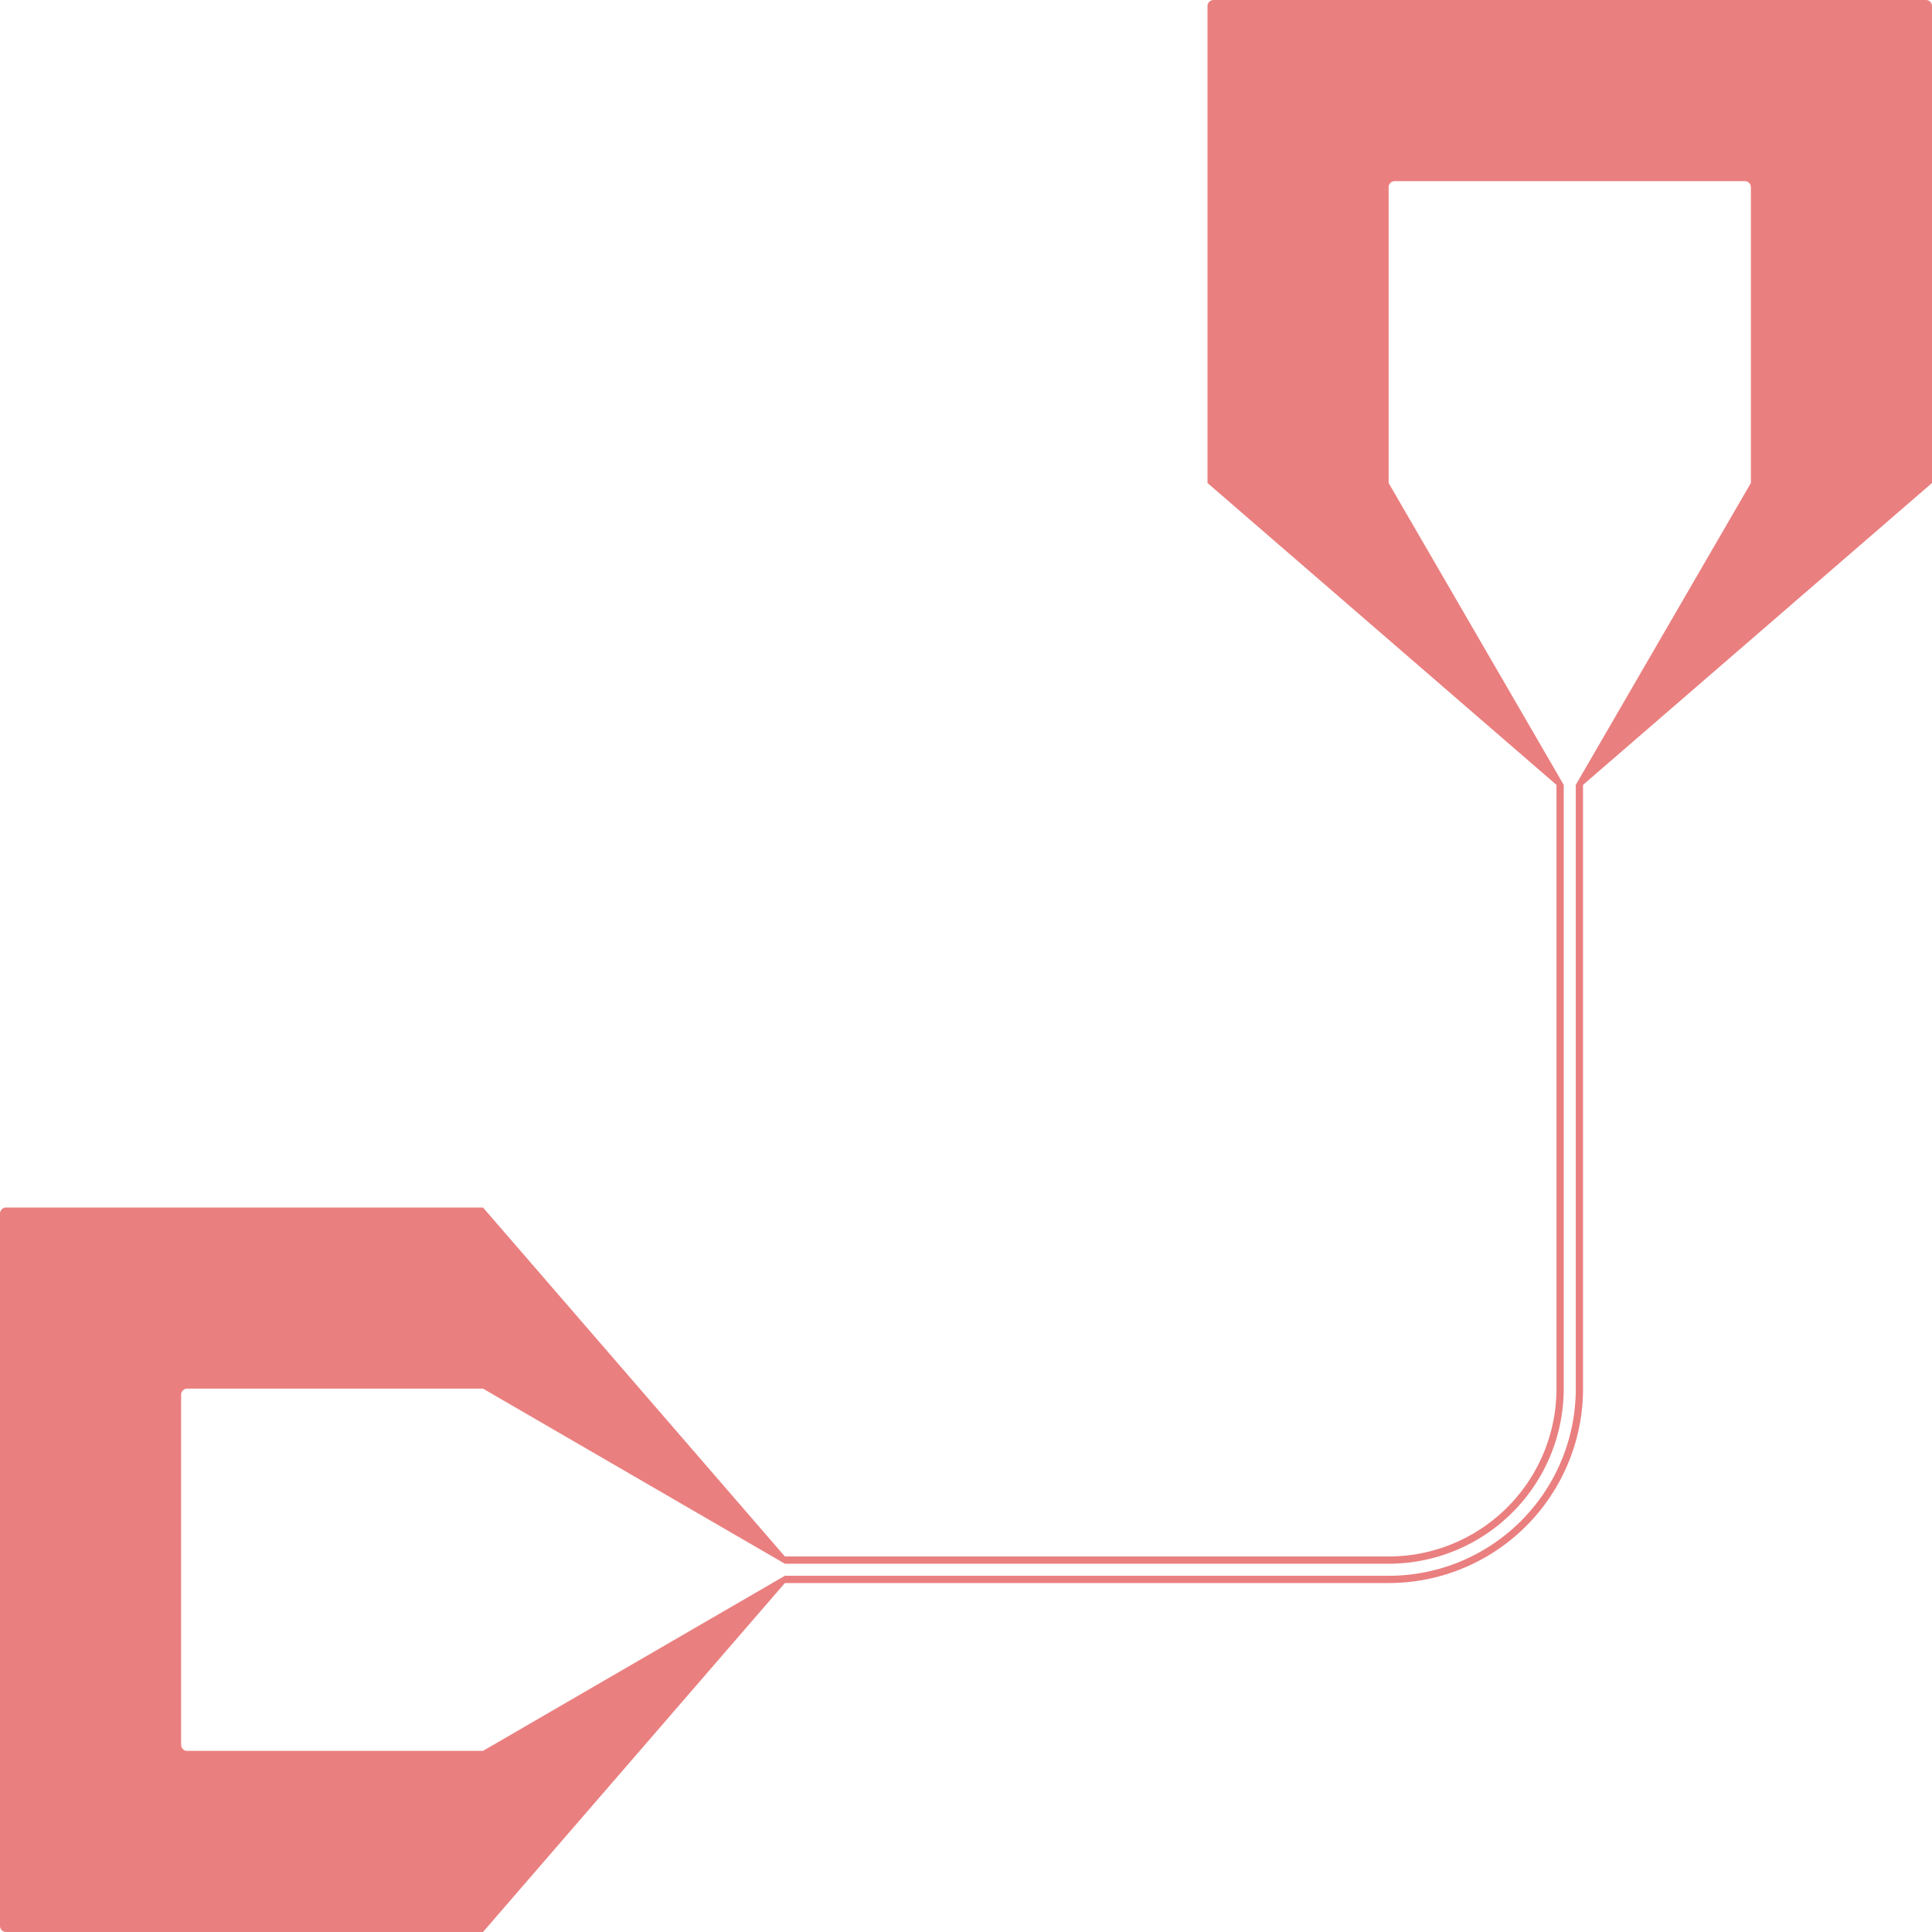 <?xml version="1.0" encoding="UTF-8"?>
<svg xmlns="http://www.w3.org/2000/svg" xmlns:xlink="http://www.w3.org/1999/xlink" width="288" height="288" viewBox="0 0 288 288">
<path fill-rule="nonzero" fill="rgb(84.314%, 0%, 0%)" fill-opacity="0.5" d="M 27.898 288 L 27.898 261 L 27.855 261 L 27.82 260.996 L 27.781 260.992 L 27.746 260.988 L 27.676 260.973 L 27.641 260.961 L 27.609 260.953 L 27.574 260.938 L 27.539 260.926 L 27.477 260.895 L 27.383 260.836 L 27.355 260.816 L 27.273 260.746 L 27.223 260.695 L 27.199 260.664 L 27.18 260.637 L 27.156 260.609 L 27.117 260.547 L 27.086 260.484 L 27.07 260.449 L 27.059 260.418 L 27.035 260.348 L 27.012 260.242 L 27 260.137 L 27 207.855 L 27.004 207.82 L 27.008 207.781 L 27.012 207.746 L 27.027 207.676 L 27.039 207.641 L 27.047 207.609 L 27.062 207.574 L 27.074 207.539 L 27.105 207.477 L 27.164 207.383 L 27.184 207.355 L 27.254 207.273 L 27.305 207.223 L 27.336 207.199 L 27.363 207.18 L 27.391 207.156 L 27.453 207.117 L 27.516 207.086 L 27.551 207.07 L 27.582 207.059 L 27.652 207.035 L 27.758 207.012 L 27.863 207 L 27.898 207 L 27.898 180 L 0.863 180 L 0.758 180.012 L 0.652 180.035 L 0.582 180.059 L 0.551 180.07 L 0.516 180.086 L 0.453 180.117 L 0.391 180.156 L 0.363 180.18 L 0.336 180.199 L 0.305 180.223 L 0.254 180.273 L 0.184 180.355 L 0.164 180.383 L 0.105 180.477 L 0.074 180.539 L 0.062 180.574 L 0.047 180.609 L 0.039 180.641 L 0.027 180.676 L 0.012 180.746 L 0.008 180.781 L 0.004 180.82 L 0 180.855 L 0 287.137 L 0.012 287.242 L 0.035 287.348 L 0.059 287.418 L 0.07 287.449 L 0.086 287.484 L 0.117 287.547 L 0.156 287.609 L 0.18 287.637 L 0.199 287.664 L 0.223 287.695 L 0.273 287.746 L 0.355 287.816 L 0.383 287.836 L 0.477 287.895 L 0.539 287.926 L 0.574 287.938 L 0.609 287.953 L 0.641 287.961 L 0.676 287.973 L 0.746 287.988 L 0.781 287.992 L 0.82 287.996 L 0.855 288 Z M 27.898 207 L 72 207 L 72 180 L 27.898 180 Z M 27.898 288 L 72 288 L 72 261 L 27.898 261 Z M 72 207 L 117 233.102 L 117 232.02 L 72 180 Z M 72 288 L 117 235.98 L 117 234.898 L 72 261 Z M 117 233.102 L 207 233.102 L 207 232.02 L 117 232.02 Z M 117 235.98 L 207 235.98 L 207 234.898 L 117 234.898 Z M 207 233.102 L 207.188 233.098 L 207.363 233.098 L 207.539 233.094 L 207.883 233.086 L 208.043 233.078 L 208.215 233.07 L 208.414 233.062 L 208.562 233.055 L 208.746 233.043 L 208.938 233.027 L 209.09 233.016 L 209.273 233 L 209.461 232.984 L 209.629 232.969 L 209.781 232.953 L 209.988 232.93 L 210.145 232.91 L 210.309 232.891 L 210.5 232.863 L 210.656 232.844 L 210.836 232.816 L 211 232.793 L 211.195 232.762 L 211.359 232.734 L 211.547 232.699 L 211.691 232.676 L 212.059 232.605 L 212.41 232.535 L 212.57 232.5 L 212.75 232.457 L 212.914 232.422 L 213.059 232.387 L 213.262 232.34 L 213.41 232.301 L 213.598 232.254 L 213.758 232.211 L 213.938 232.16 L 214.09 232.117 L 214.266 232.07 L 214.414 232.023 L 214.613 231.965 L 214.777 231.914 L 214.926 231.867 L 215.113 231.805 L 215.266 231.758 L 215.418 231.707 L 215.609 231.641 L 215.762 231.586 L 215.93 231.523 L 216.078 231.469 L 216.258 231.402 L 216.426 231.336 L 216.594 231.273 L 216.758 231.207 L 216.918 231.141 L 217.074 231.078 L 217.402 230.938 L 217.699 230.805 L 217.855 230.734 L 218.043 230.648 L 218.203 230.574 L 218.344 230.504 L 218.5 230.43 L 218.648 230.355 L 218.832 230.262 L 218.977 230.188 L 219.121 230.117 L 219.285 230.027 L 219.453 229.938 L 219.602 229.855 L 219.742 229.777 L 219.898 229.691 L 220.035 229.613 L 220.207 229.512 L 220.344 229.43 L 220.488 229.344 L 220.648 229.246 L 220.816 229.145 L 220.945 229.062 L 221.094 228.969 L 221.242 228.871 L 221.383 228.777 L 221.543 228.672 L 221.691 228.574 L 221.824 228.484 L 221.957 228.391 L 222.113 228.277 L 222.254 228.176 L 222.406 228.066 L 222.535 227.973 L 222.691 227.855 L 222.824 227.758 L 222.949 227.66 L 223.109 227.535 L 223.367 227.332 L 223.516 227.211 L 223.648 227.102 L 223.785 226.988 L 223.902 226.887 L 224.031 226.777 L 224.188 226.641 L 224.297 226.543 L 224.438 226.418 L 224.566 226.305 L 224.688 226.195 L 224.824 226.066 L 224.965 225.934 L 225.074 225.828 L 225.207 225.703 L 225.32 225.586 L 225.449 225.461 L 225.578 225.332 L 225.707 225.199 L 225.816 225.09 L 225.957 224.941 L 226.074 224.816 L 226.191 224.688 L 226.301 224.57 L 226.418 224.441 L 226.527 224.316 L 226.656 224.172 L 226.762 224.051 L 226.879 223.91 L 226.992 223.781 L 227.109 223.637 L 227.211 223.512 L 227.332 223.363 L 227.438 223.23 L 227.535 223.109 L 227.652 222.961 L 227.758 222.82 L 227.855 222.691 L 227.98 222.523 L 228.078 222.395 L 228.176 222.254 L 228.281 222.109 L 228.387 221.961 L 228.48 221.828 L 228.586 221.672 L 228.688 221.523 L 228.773 221.391 L 228.875 221.234 L 228.957 221.109 L 229.066 220.941 L 229.152 220.805 L 229.25 220.645 L 229.332 220.508 L 229.418 220.363 L 229.508 220.215 L 229.602 220.055 L 229.695 219.891 L 229.781 219.738 L 229.863 219.594 L 229.941 219.449 L 230.023 219.297 L 230.105 219.141 L 230.188 218.977 L 230.277 218.805 L 230.348 218.668 L 230.43 218.496 L 230.504 218.352 L 230.582 218.188 L 230.648 218.043 L 230.727 217.875 L 230.797 217.723 L 230.867 217.562 L 230.945 217.387 L 231.012 217.227 L 231.086 217.055 L 231.145 216.91 L 231.219 216.73 L 231.277 216.586 L 231.336 216.43 L 231.402 216.254 L 231.465 216.098 L 231.523 215.934 L 231.59 215.754 L 231.645 215.594 L 231.703 215.426 L 231.758 215.258 L 231.816 215.086 L 231.859 214.949 L 231.914 214.777 L 231.969 214.602 L 232.02 214.43 L 232.07 214.266 L 232.113 214.102 L 232.164 213.93 L 232.215 213.746 L 232.258 213.574 L 232.305 213.398 L 232.34 213.25 L 232.383 213.074 L 232.426 212.895 L 232.461 212.746 L 232.504 212.551 L 232.535 212.402 L 232.574 212.211 L 232.605 212.047 L 232.637 211.887 L 232.676 211.688 L 232.703 211.527 L 232.73 211.371 L 232.766 211.172 L 232.789 211.02 L 232.816 210.828 L 232.84 210.668 L 232.863 210.492 L 232.887 210.332 L 232.91 210.141 L 232.93 209.969 L 232.949 209.809 L 232.965 209.637 L 232.984 209.465 L 233 209.27 L 233.016 209.102 L 233.027 208.938 L 233.039 208.758 L 233.055 208.562 L 233.062 208.402 L 233.07 208.227 L 233.086 207.883 L 233.09 207.695 L 233.094 207.527 L 233.098 207.34 L 233.098 207.16 L 233.102 207 L 232.02 207 L 232.02 207.324 L 232.016 207.504 L 232.012 207.668 L 232.004 207.848 L 232 208.012 L 231.992 208.176 L 231.984 208.344 L 231.977 208.496 L 231.965 208.684 L 231.949 208.855 L 231.938 209.012 L 231.926 209.176 L 231.906 209.363 L 231.875 209.691 L 231.859 209.844 L 231.84 210.012 L 231.816 210.195 L 231.797 210.348 L 231.773 210.516 L 231.75 210.672 L 231.723 210.855 L 231.699 211 L 231.668 211.191 L 231.613 211.496 L 231.578 211.684 L 231.547 211.84 L 231.516 211.992 L 231.477 212.176 L 231.449 212.32 L 231.406 212.508 L 231.375 212.652 L 231.332 212.82 L 231.293 212.992 L 231.258 213.137 L 231.215 213.301 L 231.168 213.469 L 231.121 213.645 L 231.074 213.809 L 231.031 213.965 L 230.984 214.125 L 230.934 214.289 L 230.883 214.457 L 230.832 214.617 L 230.789 214.75 L 230.734 214.914 L 230.68 215.074 L 230.625 215.238 L 230.57 215.391 L 230.508 215.562 L 230.449 215.723 L 230.395 215.871 L 230.328 216.039 L 230.273 216.188 L 230.215 216.328 L 230.145 216.5 L 230.09 216.641 L 230.02 216.805 L 229.953 216.957 L 229.879 217.125 L 229.809 217.281 L 229.746 217.426 L 229.668 217.586 L 229.605 217.723 L 229.531 217.879 L 229.461 218.02 L 229.383 218.184 L 229.316 218.316 L 229.23 218.48 L 229.148 218.641 L 229.07 218.785 L 228.992 218.934 L 228.914 219.07 L 228.84 219.211 L 228.754 219.355 L 228.664 219.516 L 228.578 219.668 L 228.492 219.812 L 228.41 219.949 L 228.328 220.078 L 228.234 220.23 L 228.152 220.363 L 228.047 220.527 L 227.973 220.645 L 227.875 220.797 L 227.789 220.922 L 227.691 221.066 L 227.59 221.215 L 227.5 221.344 L 227.402 221.484 L 227.301 221.625 L 227.203 221.758 L 227.113 221.883 L 226.992 222.043 L 226.898 222.164 L 226.797 222.301 L 226.688 222.441 L 226.594 222.562 L 226.492 222.688 L 226.375 222.828 L 226.277 222.949 L 226.164 223.086 L 226.059 223.211 L 225.945 223.344 L 225.84 223.461 L 225.723 223.598 L 225.613 223.719 L 225.5 223.844 L 225.398 223.957 L 225.172 224.199 L 225.035 224.34 L 224.934 224.445 L 224.812 224.57 L 224.453 224.93 L 224.328 225.051 L 224.223 225.148 L 224.086 225.277 L 223.953 225.398 L 223.84 225.504 L 223.719 225.617 L 223.582 225.734 L 223.477 225.828 L 223.328 225.961 L 223.203 226.062 L 223.09 226.16 L 222.957 226.27 L 222.832 226.375 L 222.688 226.488 L 222.566 226.59 L 222.441 226.688 L 222.289 226.805 L 222.168 226.898 L 222.043 226.992 L 221.891 227.105 L 221.77 227.195 L 221.625 227.301 L 221.488 227.398 L 221.34 227.504 L 221.211 227.594 L 221.082 227.68 L 220.941 227.777 L 220.789 227.879 L 220.652 227.965 L 220.508 228.059 L 220.367 228.148 L 220.086 228.324 L 219.93 228.418 L 219.793 228.504 L 219.664 228.578 L 219.496 228.676 L 219.363 228.75 L 219.215 228.836 L 219.078 228.91 L 218.938 228.988 L 218.617 229.16 L 218.344 229.301 L 218.168 229.391 L 218.023 229.461 L 217.875 229.531 L 217.738 229.598 L 217.586 229.672 L 217.406 229.754 L 217.258 229.82 L 217.113 229.883 L 216.973 229.945 L 216.816 230.016 L 216.656 230.082 L 216.508 230.145 L 216.352 230.207 L 216.199 230.27 L 216.039 230.332 L 215.875 230.395 L 215.703 230.457 L 215.562 230.508 L 215.398 230.57 L 215.254 230.621 L 215.07 230.684 L 214.922 230.73 L 214.777 230.781 L 214.598 230.84 L 214.457 230.883 L 214.301 230.93 L 214.109 230.988 L 213.965 231.031 L 213.797 231.078 L 213.652 231.121 L 213.48 231.168 L 213.324 231.207 L 213.145 231.254 L 213 231.289 L 212.809 231.336 L 212.672 231.367 L 212.512 231.406 L 212.34 231.445 L 212.184 231.477 L 212 231.516 L 211.852 231.547 L 211.676 231.578 L 211.496 231.613 L 211.359 231.637 L 211.18 231.668 L 211.023 231.695 L 210.832 231.727 L 210.676 231.75 L 210.504 231.773 L 210.355 231.793 L 210.172 231.816 L 210.016 231.836 L 209.867 231.855 L 209.668 231.879 L 209.52 231.895 L 209.359 231.91 L 209 231.941 L 208.855 231.949 L 208.676 231.965 L 208.5 231.977 L 208.355 231.984 L 208.164 231.992 L 208 232 L 207.844 232.004 L 207.68 232.012 L 207.516 232.016 L 207.348 232.016 L 207.18 232.02 L 207 232.02 Z M 207 235.98 L 207.211 235.98 L 207.402 235.977 L 207.598 235.973 L 207.98 235.965 L 208.156 235.957 L 208.348 235.949 L 208.57 235.938 L 208.738 235.93 L 208.938 235.914 L 209.148 235.898 L 209.32 235.887 L 209.523 235.871 L 209.734 235.852 L 209.918 235.832 L 210.09 235.816 L 210.32 235.789 L 210.492 235.77 L 210.676 235.746 L 210.887 235.719 L 211.059 235.695 L 211.258 235.664 L 211.441 235.637 L 211.66 235.602 L 211.84 235.574 L 212.047 235.535 L 212.207 235.508 L 212.414 235.469 L 212.617 235.43 L 212.789 235.395 L 213.004 235.352 L 213.184 235.312 L 213.383 235.27 L 213.57 235.227 L 213.727 235.188 L 213.953 235.133 L 214.117 235.094 L 214.324 235.039 L 214.504 234.992 L 214.703 234.938 L 214.871 234.891 L 215.066 234.836 L 215.234 234.785 L 215.453 234.719 L 215.637 234.664 L 215.801 234.613 L 216.008 234.543 L 216.176 234.488 L 216.348 234.43 L 216.559 234.359 L 216.727 234.301 L 216.918 234.23 L 217.082 234.172 L 217.281 234.094 L 217.469 234.023 L 217.656 233.949 L 217.832 233.879 L 218.012 233.805 L 218.188 233.734 L 218.371 233.656 L 218.551 233.578 L 218.715 233.508 L 218.879 233.434 L 219.055 233.355 L 219.262 233.258 L 219.438 233.176 L 219.598 233.098 L 219.77 233.016 L 219.934 232.934 L 220.141 232.832 L 220.301 232.75 L 220.457 232.664 L 220.641 232.57 L 220.828 232.469 L 220.992 232.379 L 221.148 232.289 L 221.32 232.195 L 221.473 232.105 L 221.668 231.996 L 221.816 231.906 L 221.977 231.809 L 222.156 231.703 L 222.34 231.586 L 222.484 231.496 L 222.648 231.395 L 222.816 231.285 L 222.969 231.184 L 223.148 231.062 L 223.312 230.953 L 223.457 230.852 L 223.609 230.75 L 223.781 230.629 L 223.938 230.516 L 224.109 230.391 L 224.25 230.289 L 224.422 230.156 L 224.566 230.047 L 224.707 229.941 L 224.887 229.801 L 225.027 229.691 L 225.172 229.574 L 225.34 229.441 L 225.484 229.32 L 225.637 229.191 L 225.77 229.082 L 225.91 228.961 L 226.082 228.809 L 226.207 228.703 L 226.363 228.562 L 226.504 228.434 L 226.637 228.312 L 226.949 228.023 L 227.07 227.906 L 227.215 227.766 L 227.344 227.641 L 227.488 227.496 L 227.629 227.352 L 227.773 227.207 L 227.891 227.086 L 228.047 226.922 L 228.312 226.641 L 228.43 226.508 L 228.559 226.367 L 228.684 226.227 L 228.824 226.066 L 228.941 225.93 L 229.074 225.777 L 229.195 225.633 L 229.328 225.473 L 229.441 225.336 L 229.578 225.168 L 229.695 225.023 L 229.801 224.887 L 229.93 224.723 L 230.051 224.566 L 230.297 224.238 L 230.402 224.094 L 230.516 223.938 L 230.629 223.777 L 230.746 223.613 L 230.848 223.465 L 230.969 223.293 L 231.078 223.125 L 231.176 222.977 L 231.289 222.805 L 231.379 222.668 L 231.5 222.48 L 231.594 222.328 L 231.707 222.148 L 231.797 221.996 L 231.895 221.84 L 231.992 221.672 L 232.094 221.496 L 232.199 221.312 L 232.297 221.141 L 232.383 220.98 L 232.473 220.824 L 232.652 220.48 L 232.75 220.301 L 232.848 220.105 L 232.922 219.953 L 233.098 219.602 L 233.184 219.418 L 233.258 219.262 L 233.344 219.074 L 233.422 218.906 L 233.5 218.73 L 233.586 218.531 L 233.66 218.355 L 233.742 218.164 L 233.809 218.004 L 233.891 217.805 L 233.953 217.645 L 234.023 217.469 L 234.098 217.277 L 234.164 217.102 L 234.23 216.918 L 234.301 216.719 L 234.363 216.543 L 234.43 216.355 L 234.555 215.98 L 234.605 215.824 L 234.664 215.637 L 234.723 215.441 L 234.781 215.25 L 234.836 215.066 L 234.887 214.887 L 234.941 214.695 L 234.996 214.492 L 235.047 214.301 L 235.094 214.105 L 235.137 213.941 L 235.23 213.543 L 235.27 213.383 L 235.316 213.16 L 235.352 212.996 L 235.398 212.785 L 235.469 212.426 L 235.508 212.207 L 235.539 212.027 L 235.57 211.855 L 235.609 211.633 L 235.633 211.465 L 235.668 211.25 L 235.691 211.07 L 235.719 210.879 L 235.742 210.699 L 235.77 210.488 L 235.793 210.297 L 235.812 210.117 L 235.832 209.93 L 235.852 209.738 L 235.871 209.52 L 235.887 209.332 L 235.898 209.152 L 235.914 208.953 L 235.93 208.734 L 235.938 208.555 L 235.949 208.363 L 235.965 207.98 L 235.969 207.773 L 235.973 207.586 L 235.977 207.375 L 235.98 207.176 L 235.98 207 L 234.898 207 L 234.898 207.363 L 234.895 207.562 L 234.891 207.742 L 234.883 207.945 L 234.879 208.129 L 234.871 208.312 L 234.859 208.496 L 234.852 208.672 L 234.836 208.879 L 234.824 209.07 L 234.809 209.246 L 234.793 209.426 L 234.773 209.637 L 234.758 209.82 L 234.738 210 L 234.719 210.172 L 234.695 210.359 L 234.672 210.562 L 234.648 210.734 L 234.625 210.918 L 234.598 211.094 L 234.566 211.297 L 234.543 211.457 L 234.504 211.676 L 234.477 211.84 L 234.445 212.012 L 234.406 212.223 L 234.375 212.398 L 234.34 212.57 L 234.297 212.773 L 234.262 212.934 L 234.215 213.145 L 234.18 213.301 L 234.133 213.492 L 234.09 213.684 L 234.047 213.84 L 234 214.027 L 233.953 214.211 L 233.898 214.406 L 233.848 214.594 L 233.797 214.766 L 233.746 214.941 L 233.691 215.129 L 233.633 215.316 L 233.574 215.496 L 233.527 215.645 L 233.469 215.824 L 233.406 216.004 L 233.344 216.188 L 233.285 216.355 L 233.215 216.551 L 233.148 216.727 L 233.086 216.895 L 233.016 217.082 L 232.949 217.246 L 232.887 217.402 L 232.809 217.594 L 232.746 217.75 L 232.668 217.934 L 232.598 218.102 L 232.512 218.293 L 232.438 218.465 L 232.363 218.625 L 232.277 218.805 L 232.207 218.957 L 232.125 219.133 L 232.047 219.289 L 231.957 219.473 L 231.883 219.617 L 231.789 219.805 L 231.699 219.98 L 231.609 220.145 L 231.523 220.309 L 231.438 220.461 L 231.352 220.617 L 231.258 220.781 L 231.16 220.957 L 231.059 221.125 L 230.965 221.285 L 230.875 221.438 L 230.785 221.586 L 230.68 221.754 L 230.586 221.902 L 230.473 222.082 L 230.387 222.215 L 230.277 222.383 L 230.184 222.523 L 230.074 222.684 L 229.961 222.852 L 229.859 222.992 L 229.75 223.152 L 229.637 223.309 L 229.531 223.457 L 229.43 223.594 L 229.293 223.777 L 229.191 223.91 L 229.074 224.062 L 228.953 224.219 L 228.848 224.352 L 228.734 224.492 L 228.605 224.652 L 228.496 224.785 L 228.367 224.938 L 228.25 225.078 L 228.125 225.227 L 228.012 225.355 L 227.875 225.508 L 227.758 225.645 L 227.629 225.781 L 227.516 225.906 L 227.391 226.043 L 227.262 226.18 L 227.113 226.336 L 226.996 226.457 L 226.859 226.594 L 226.723 226.734 L 226.586 226.871 L 226.461 226.992 L 226.32 227.129 L 226.203 227.238 L 226.055 227.379 L 225.906 227.516 L 225.777 227.637 L 225.641 227.758 L 225.492 227.895 L 225.371 227.996 L 225.207 228.141 L 225.07 228.258 L 224.941 228.363 L 224.797 228.488 L 224.656 228.602 L 224.496 228.734 L 224.355 228.844 L 224.219 228.953 L 224.047 229.086 L 223.914 229.188 L 223.773 229.297 L 223.605 229.422 L 223.469 229.52 L 223.309 229.637 L 223.156 229.746 L 222.988 229.863 L 222.844 229.965 L 222.703 230.059 L 222.547 230.168 L 222.375 230.281 L 222.227 230.379 L 222.062 230.484 L 221.906 230.586 L 221.766 230.672 L 221.59 230.781 L 221.422 230.883 L 221.266 230.977 L 221.121 231.062 L 220.934 231.172 L 220.789 231.254 L 220.621 231.348 L 220.469 231.434 L 220.312 231.52 L 220.133 231.617 L 219.957 231.711 L 219.805 231.789 L 219.453 231.965 L 219.293 232.047 L 219.129 232.125 L 218.977 232.199 L 218.805 232.281 L 218.605 232.371 L 218.438 232.449 L 218.117 232.59 L 217.945 232.664 L 217.77 232.738 L 217.602 232.809 L 217.43 232.879 L 217.258 232.945 L 216.898 233.086 L 216.703 233.156 L 216.547 233.215 L 216.363 233.281 L 216.203 233.34 L 216 233.41 L 215.836 233.465 L 215.676 233.516 L 215.473 233.582 L 215.312 233.633 L 215.141 233.688 L 214.926 233.75 L 214.766 233.797 L 214.578 233.852 L 214.418 233.895 L 214.227 233.949 L 214.051 233.996 L 213.852 234.047 L 213.691 234.086 L 213.477 234.137 L 213.324 234.176 L 213.148 234.215 L 212.953 234.258 L 212.781 234.293 L 212.574 234.336 L 212.41 234.371 L 212.211 234.41 L 212.016 234.445 L 211.859 234.473 L 211.66 234.508 L 211.484 234.535 L 211.273 234.57 L 211.098 234.598 L 210.91 234.625 L 210.742 234.648 L 210.539 234.676 L 210.363 234.695 L 210.195 234.715 L 209.977 234.742 L 209.812 234.758 L 209.633 234.777 L 209.43 234.793 L 209.23 234.812 L 209.07 234.824 L 208.867 234.836 L 208.672 234.852 L 208.512 234.859 L 208.297 234.871 L 208.113 234.879 L 207.941 234.883 L 207.758 234.891 L 207.578 234.895 L 207.387 234.898 L 207 234.898 Z M 233.102 207 L 233.102 117 L 232.02 117 L 232.02 207 Z M 235.98 207 L 235.98 117 L 234.898 117 L 234.898 207 Z M 233.102 117 L 207 72 L 180 72 L 232.02 117 Z M 235.98 117 L 288 72 L 261 72 L 234.898 117 Z M 207 72 L 207 27.898 L 180 27.898 L 180 72 Z M 288 72 L 288 27.898 L 261 27.898 L 261 72 Z M 180 27.898 L 207 27.898 L 207 27.855 L 207.004 27.82 L 207.008 27.781 L 207.012 27.746 L 207.027 27.676 L 207.039 27.641 L 207.047 27.609 L 207.062 27.574 L 207.074 27.539 L 207.105 27.477 L 207.164 27.383 L 207.184 27.355 L 207.254 27.273 L 207.305 27.223 L 207.336 27.199 L 207.363 27.18 L 207.391 27.156 L 207.453 27.117 L 207.516 27.086 L 207.551 27.07 L 207.582 27.059 L 207.652 27.035 L 207.758 27.012 L 207.863 27 L 260.145 27 L 260.18 27.004 L 260.219 27.008 L 260.254 27.012 L 260.324 27.027 L 260.359 27.039 L 260.391 27.047 L 260.426 27.062 L 260.461 27.074 L 260.523 27.105 L 260.617 27.164 L 260.645 27.184 L 260.727 27.254 L 260.777 27.305 L 260.801 27.336 L 260.82 27.363 L 260.844 27.391 L 260.883 27.453 L 260.914 27.516 L 260.93 27.551 L 260.941 27.582 L 260.965 27.652 L 260.988 27.758 L 261 27.863 L 261 27.898 L 288 27.898 L 288 0.863 L 287.988 0.758 L 287.965 0.652 L 287.941 0.582 L 287.93 0.551 L 287.914 0.516 L 287.883 0.453 L 287.844 0.391 L 287.82 0.363 L 287.801 0.336 L 287.777 0.305 L 287.727 0.254 L 287.645 0.184 L 287.617 0.164 L 287.523 0.105 L 287.461 0.074 L 287.426 0.062 L 287.391 0.047 L 287.359 0.039 L 287.324 0.027 L 287.254 0.012 L 287.219 0.008 L 287.18 0.004 L 287.145 0 L 180.863 0 L 180.758 0.012 L 180.652 0.035 L 180.582 0.059 L 180.551 0.07 L 180.516 0.086 L 180.453 0.117 L 180.391 0.156 L 180.363 0.18 L 180.336 0.199 L 180.305 0.223 L 180.254 0.273 L 180.184 0.355 L 180.164 0.383 L 180.105 0.477 L 180.074 0.539 L 180.062 0.574 L 180.047 0.609 L 180.039 0.641 L 180.027 0.676 L 180.012 0.746 L 180.008 0.781 L 180.004 0.82 L 180 0.855 Z M 180 27.898 "/>
</svg>
